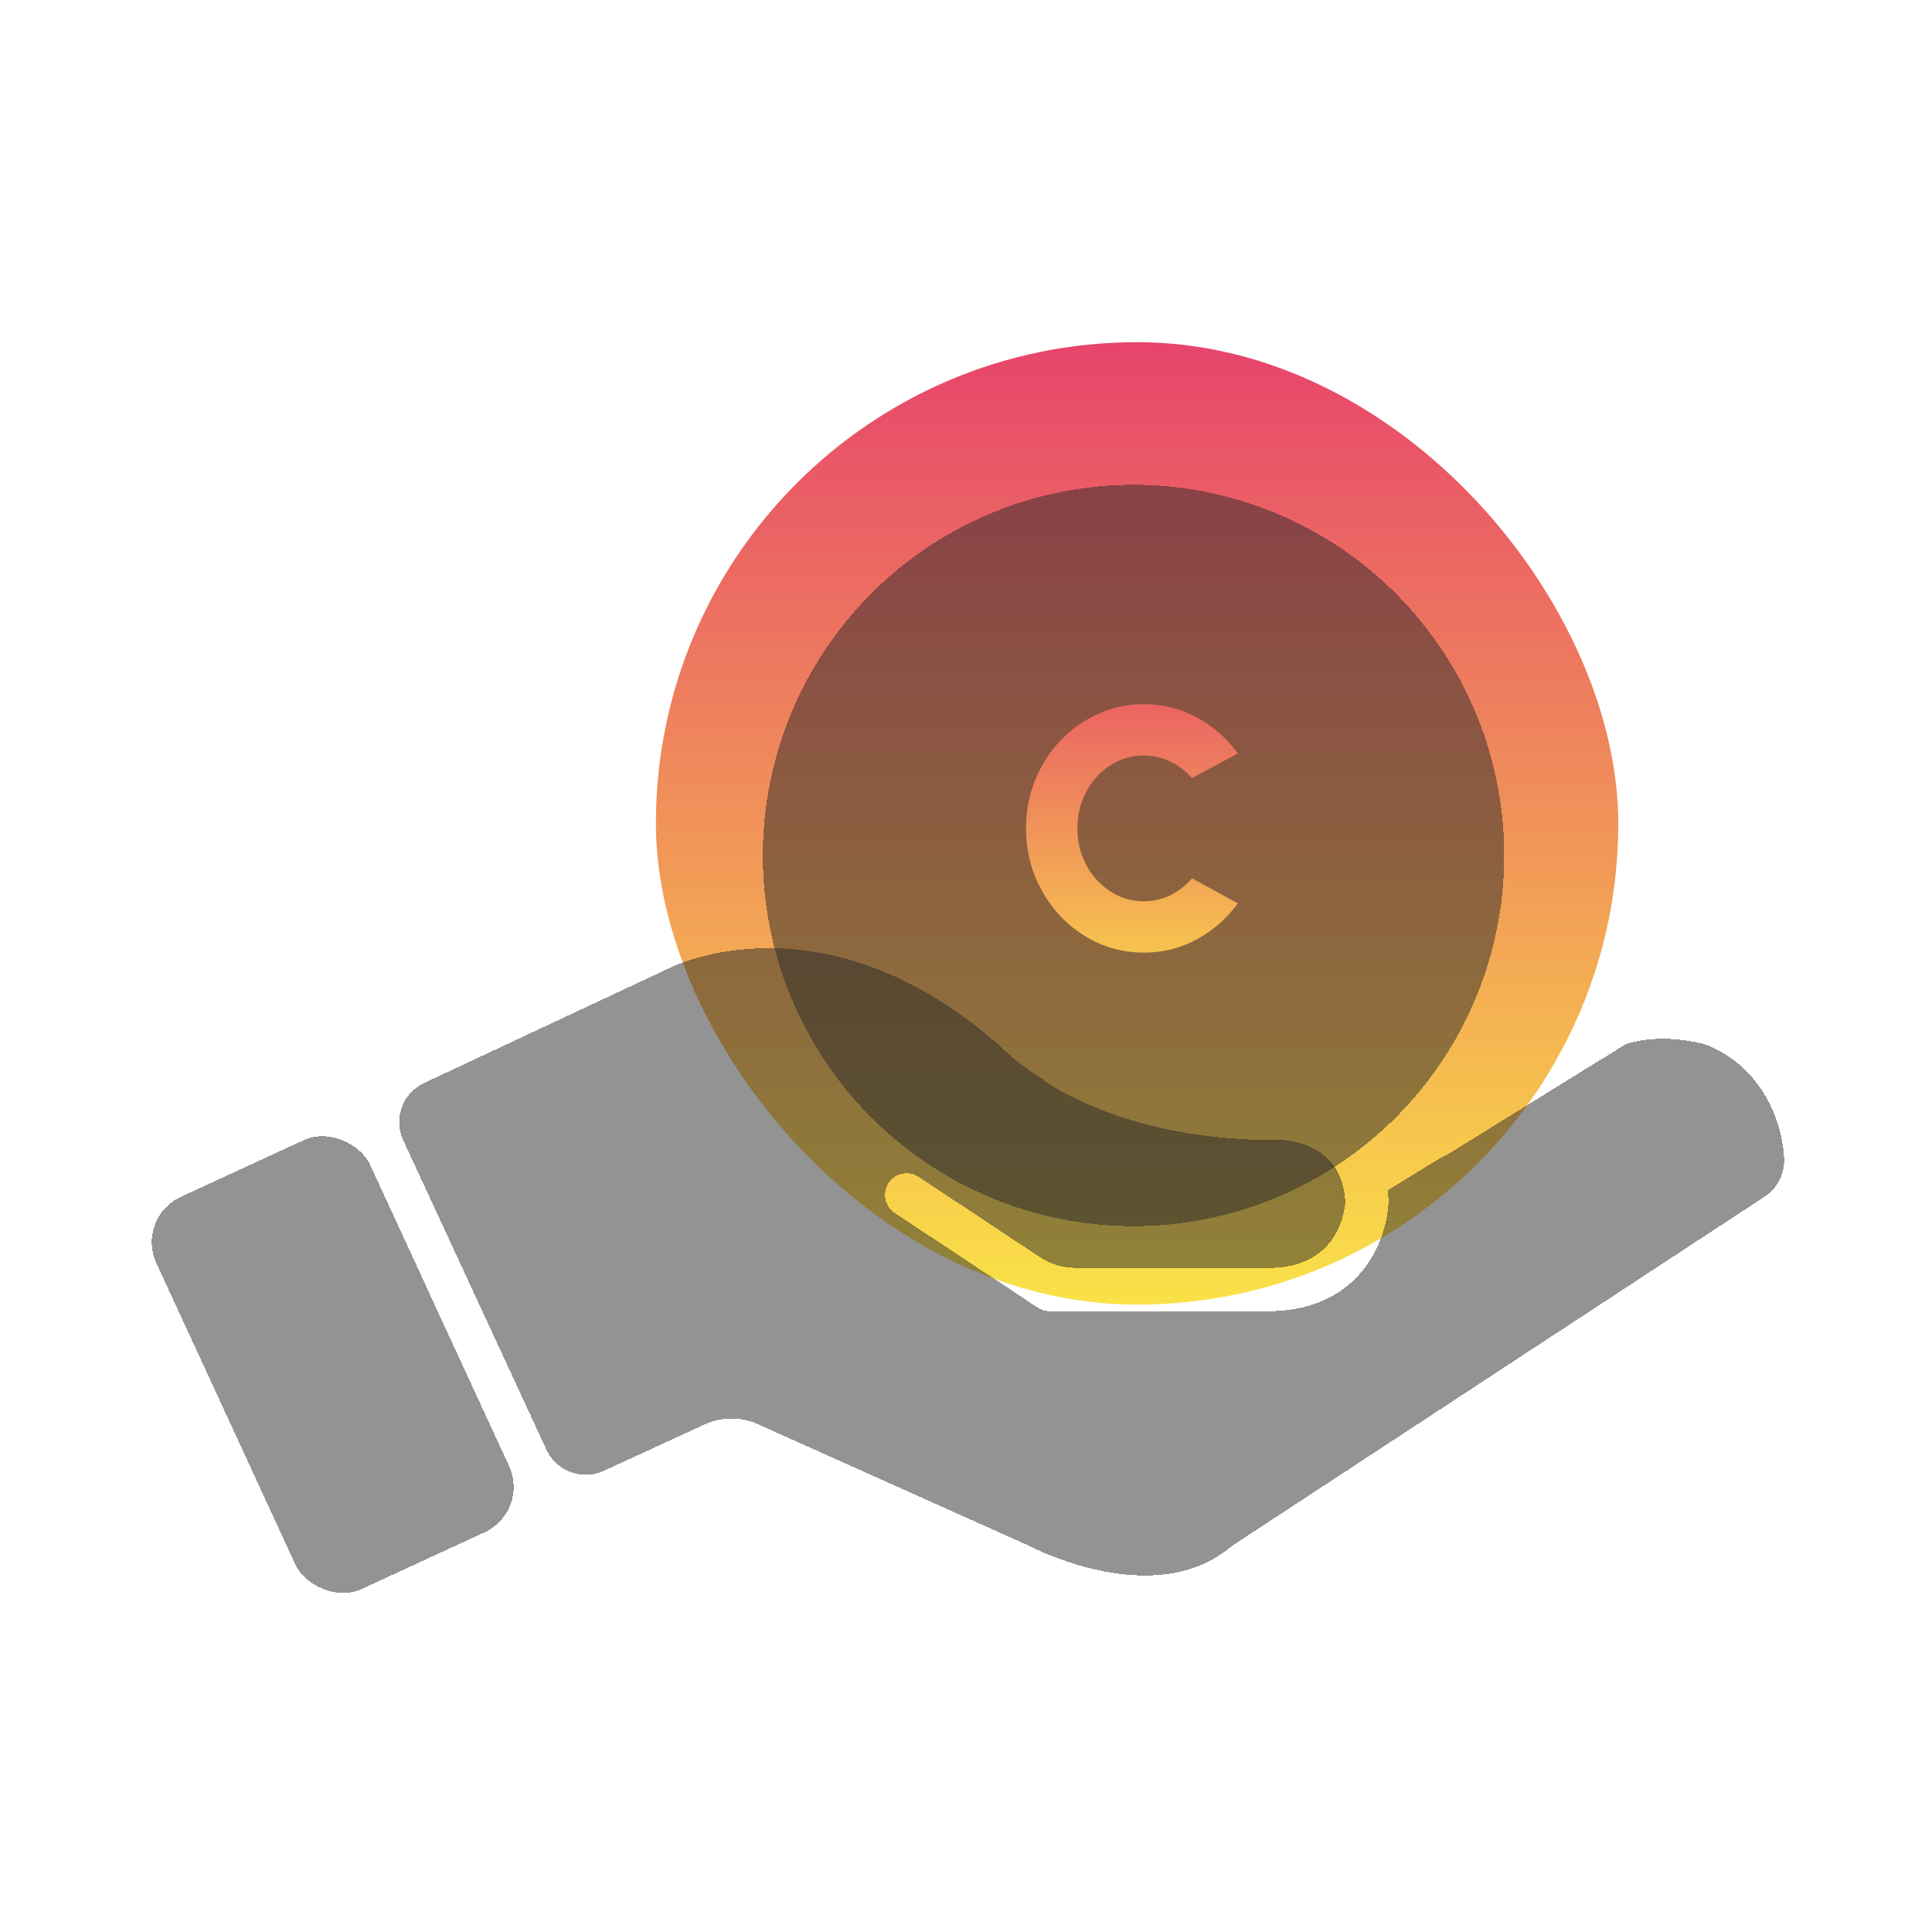 <svg width="271" height="270" viewBox="0 0 271 270" fill="none" xmlns="http://www.w3.org/2000/svg">
<rect x="92" y="48" width="135" height="135" rx="67.5" fill="url(#paint0_linear_108_719)"/>
<g filter="url(#filter0_bd_108_719)">
<circle cx="159" cy="116" r="52" fill="#292929" fill-opacity="0.5" shape-rendering="crispEdges"/>
</g>
<path d="M160.432 133.624C158.16 133.624 156.024 133.176 154.024 132.28C152.024 131.368 150.264 130.112 148.744 128.512C147.24 126.912 146.056 125.064 145.192 122.968C144.344 120.856 143.92 118.6 143.92 116.2C143.92 113.784 144.344 111.528 145.192 109.432C146.056 107.32 147.24 105.472 148.744 103.888C150.264 102.288 152.024 101.04 154.024 100.144C156.024 99.232 158.16 98.776 160.432 98.776C163.152 98.776 165.656 99.408 167.944 100.672C170.232 101.92 172.128 103.592 173.632 105.688L167.2 109.144C166.368 108.184 165.368 107.416 164.2 106.84C163.032 106.264 161.776 105.976 160.432 105.976C159.152 105.976 157.944 106.24 156.808 106.768C155.688 107.296 154.696 108.032 153.832 108.976C152.984 109.904 152.32 110.984 151.84 112.216C151.36 113.448 151.12 114.776 151.12 116.2C151.12 117.608 151.36 118.928 151.84 120.16C152.32 121.392 152.984 122.48 153.832 123.424C154.696 124.352 155.688 125.088 156.808 125.632C157.944 126.16 159.152 126.424 160.432 126.424C161.776 126.424 163.032 126.136 164.2 125.56C165.368 124.968 166.368 124.184 167.2 123.208L173.632 126.712C172.128 128.792 170.232 130.464 167.944 131.728C165.656 132.992 163.152 133.624 160.432 133.624Z" fill="url(#paint1_linear_108_719)"/>
<g filter="url(#filter1_bd_108_719)">
<path fill-rule="evenodd" clip-rule="evenodd" d="M239.89 142.78C241.329 143.436 242.678 144.219 243.881 145.246C249.967 150.418 250.251 157.855 250.263 158.686C250.287 160.762 249.267 162.719 247.523 163.858L172.804 212.848C169.186 215.956 164.832 217 160.609 217C152.626 217 145.105 213.251 143.895 212.623L106.287 195.767C103.916 194.704 101.202 194.718 98.842 195.805L84.704 202.315C81.667 203.715 78.061 202.386 76.649 199.349L56.567 155.958C55.155 152.921 56.472 149.327 59.497 147.915L93.778 131.854C94.466 131.486 115.77 120.905 140.562 142.981C140.965 143.408 142.934 145.33 146.386 147.429C146.416 147.453 146.428 147.485 146.44 147.518C146.452 147.551 146.463 147.583 146.493 147.607C146.968 147.951 158.118 155.922 178.687 155.922C178.691 155.922 178.695 155.922 178.699 155.922C178.702 155.922 178.705 155.921 178.709 155.921C179.716 155.78 188.167 155.844 188.711 164.499C188.699 164.854 188.331 173.49 178.568 173.846H150.841C149.073 173.846 147.344 173.325 145.87 172.348L128.866 161.082C127.478 160.157 125.592 160.537 124.643 161.936C123.718 163.336 124.11 165.21 125.498 166.135L145.544 179.409C146.043 179.729 146.624 179.919 147.229 179.919H178.676C191.071 179.468 194.63 169.742 194.772 164.392C194.74 163.869 194.711 163.387 194.685 162.944L202.191 158.343C202.442 158.268 202.689 158.16 202.922 158.022L222.654 145.801L226.867 143.219L226.843 143.207L227.974 142.506C228.147 142.426 232.191 140.87 238.605 142.345C239.047 142.447 239.478 142.592 239.89 142.78Z" fill="#292929" fill-opacity="0.5" shape-rendering="crispEdges"/>
</g>
<g filter="url(#filter2_bd_108_719)">
<rect x="19" y="166.824" width="33" height="60.571" rx="7" transform="rotate(-24.766 19 166.824)" fill="#292929" fill-opacity="0.5" shape-rendering="crispEdges"/>
</g>
<defs>
<filter id="filter0_bd_108_719" x="77" y="34" width="164" height="164" filterUnits="userSpaceOnUse" color-interpolation-filters="sRGB">
<feFlood flood-opacity="0" result="BackgroundImageFix"/>
<feGaussianBlur in="BackgroundImage" stdDeviation="15"/>
<feComposite in2="SourceAlpha" operator="in" result="effect1_backgroundBlur_108_719"/>
<feColorMatrix in="SourceAlpha" type="matrix" values="0 0 0 0 0 0 0 0 0 0 0 0 0 0 0 0 0 0 127 0" result="hardAlpha"/>
<feOffset dy="4"/>
<feGaussianBlur stdDeviation="10"/>
<feComposite in2="hardAlpha" operator="out"/>
<feColorMatrix type="matrix" values="0 0 0 0 0 0 0 0 0 0 0 0 0 0 0 0 0 0 0.8 0"/>
<feBlend mode="normal" in2="effect1_backgroundBlur_108_719" result="effect2_dropShadow_108_719"/>
<feBlend mode="normal" in="SourceGraphic" in2="effect2_dropShadow_108_719" result="shape"/>
</filter>
<filter id="filter1_bd_108_719" x="26" y="99" width="254.263" height="148" filterUnits="userSpaceOnUse" color-interpolation-filters="sRGB">
<feFlood flood-opacity="0" result="BackgroundImageFix"/>
<feGaussianBlur in="BackgroundImage" stdDeviation="15"/>
<feComposite in2="SourceAlpha" operator="in" result="effect1_backgroundBlur_108_719"/>
<feColorMatrix in="SourceAlpha" type="matrix" values="0 0 0 0 0 0 0 0 0 0 0 0 0 0 0 0 0 0 127 0" result="hardAlpha"/>
<feOffset dy="4"/>
<feGaussianBlur stdDeviation="10"/>
<feComposite in2="hardAlpha" operator="out"/>
<feColorMatrix type="matrix" values="0 0 0 0 0 0 0 0 0 0 0 0 0 0 0 0 0 0 0.8 0"/>
<feBlend mode="normal" in2="effect1_backgroundBlur_108_719" result="effect2_dropShadow_108_719"/>
<feBlend mode="normal" in="SourceGraphic" in2="effect2_dropShadow_108_719" result="shape"/>
</filter>
<filter id="filter2_bd_108_719" x="-8.713" y="125.287" width="110.765" height="124.25" filterUnits="userSpaceOnUse" color-interpolation-filters="sRGB">
<feFlood flood-opacity="0" result="BackgroundImageFix"/>
<feGaussianBlur in="BackgroundImage" stdDeviation="15"/>
<feComposite in2="SourceAlpha" operator="in" result="effect1_backgroundBlur_108_719"/>
<feColorMatrix in="SourceAlpha" type="matrix" values="0 0 0 0 0 0 0 0 0 0 0 0 0 0 0 0 0 0 127 0" result="hardAlpha"/>
<feOffset dy="4"/>
<feGaussianBlur stdDeviation="10"/>
<feComposite in2="hardAlpha" operator="out"/>
<feColorMatrix type="matrix" values="0 0 0 0 0 0 0 0 0 0 0 0 0 0 0 0 0 0 0.8 0"/>
<feBlend mode="normal" in2="effect1_backgroundBlur_108_719" result="effect2_dropShadow_108_719"/>
<feBlend mode="normal" in="SourceGraphic" in2="effect2_dropShadow_108_719" result="shape"/>
</filter>
<linearGradient id="paint0_linear_108_719" x1="159.5" y1="48" x2="159.5" y2="183" gradientUnits="userSpaceOnUse">
<stop stop-color="#E7446B"/>
<stop offset="1" stop-color="#FAE247"/>
</linearGradient>
<linearGradient id="paint1_linear_108_719" x1="159.5" y1="87" x2="159.5" y2="145" gradientUnits="userSpaceOnUse">
<stop stop-color="#E7446B"/>
<stop offset="1" stop-color="#FAE247"/>
</linearGradient>
</defs>
</svg>
